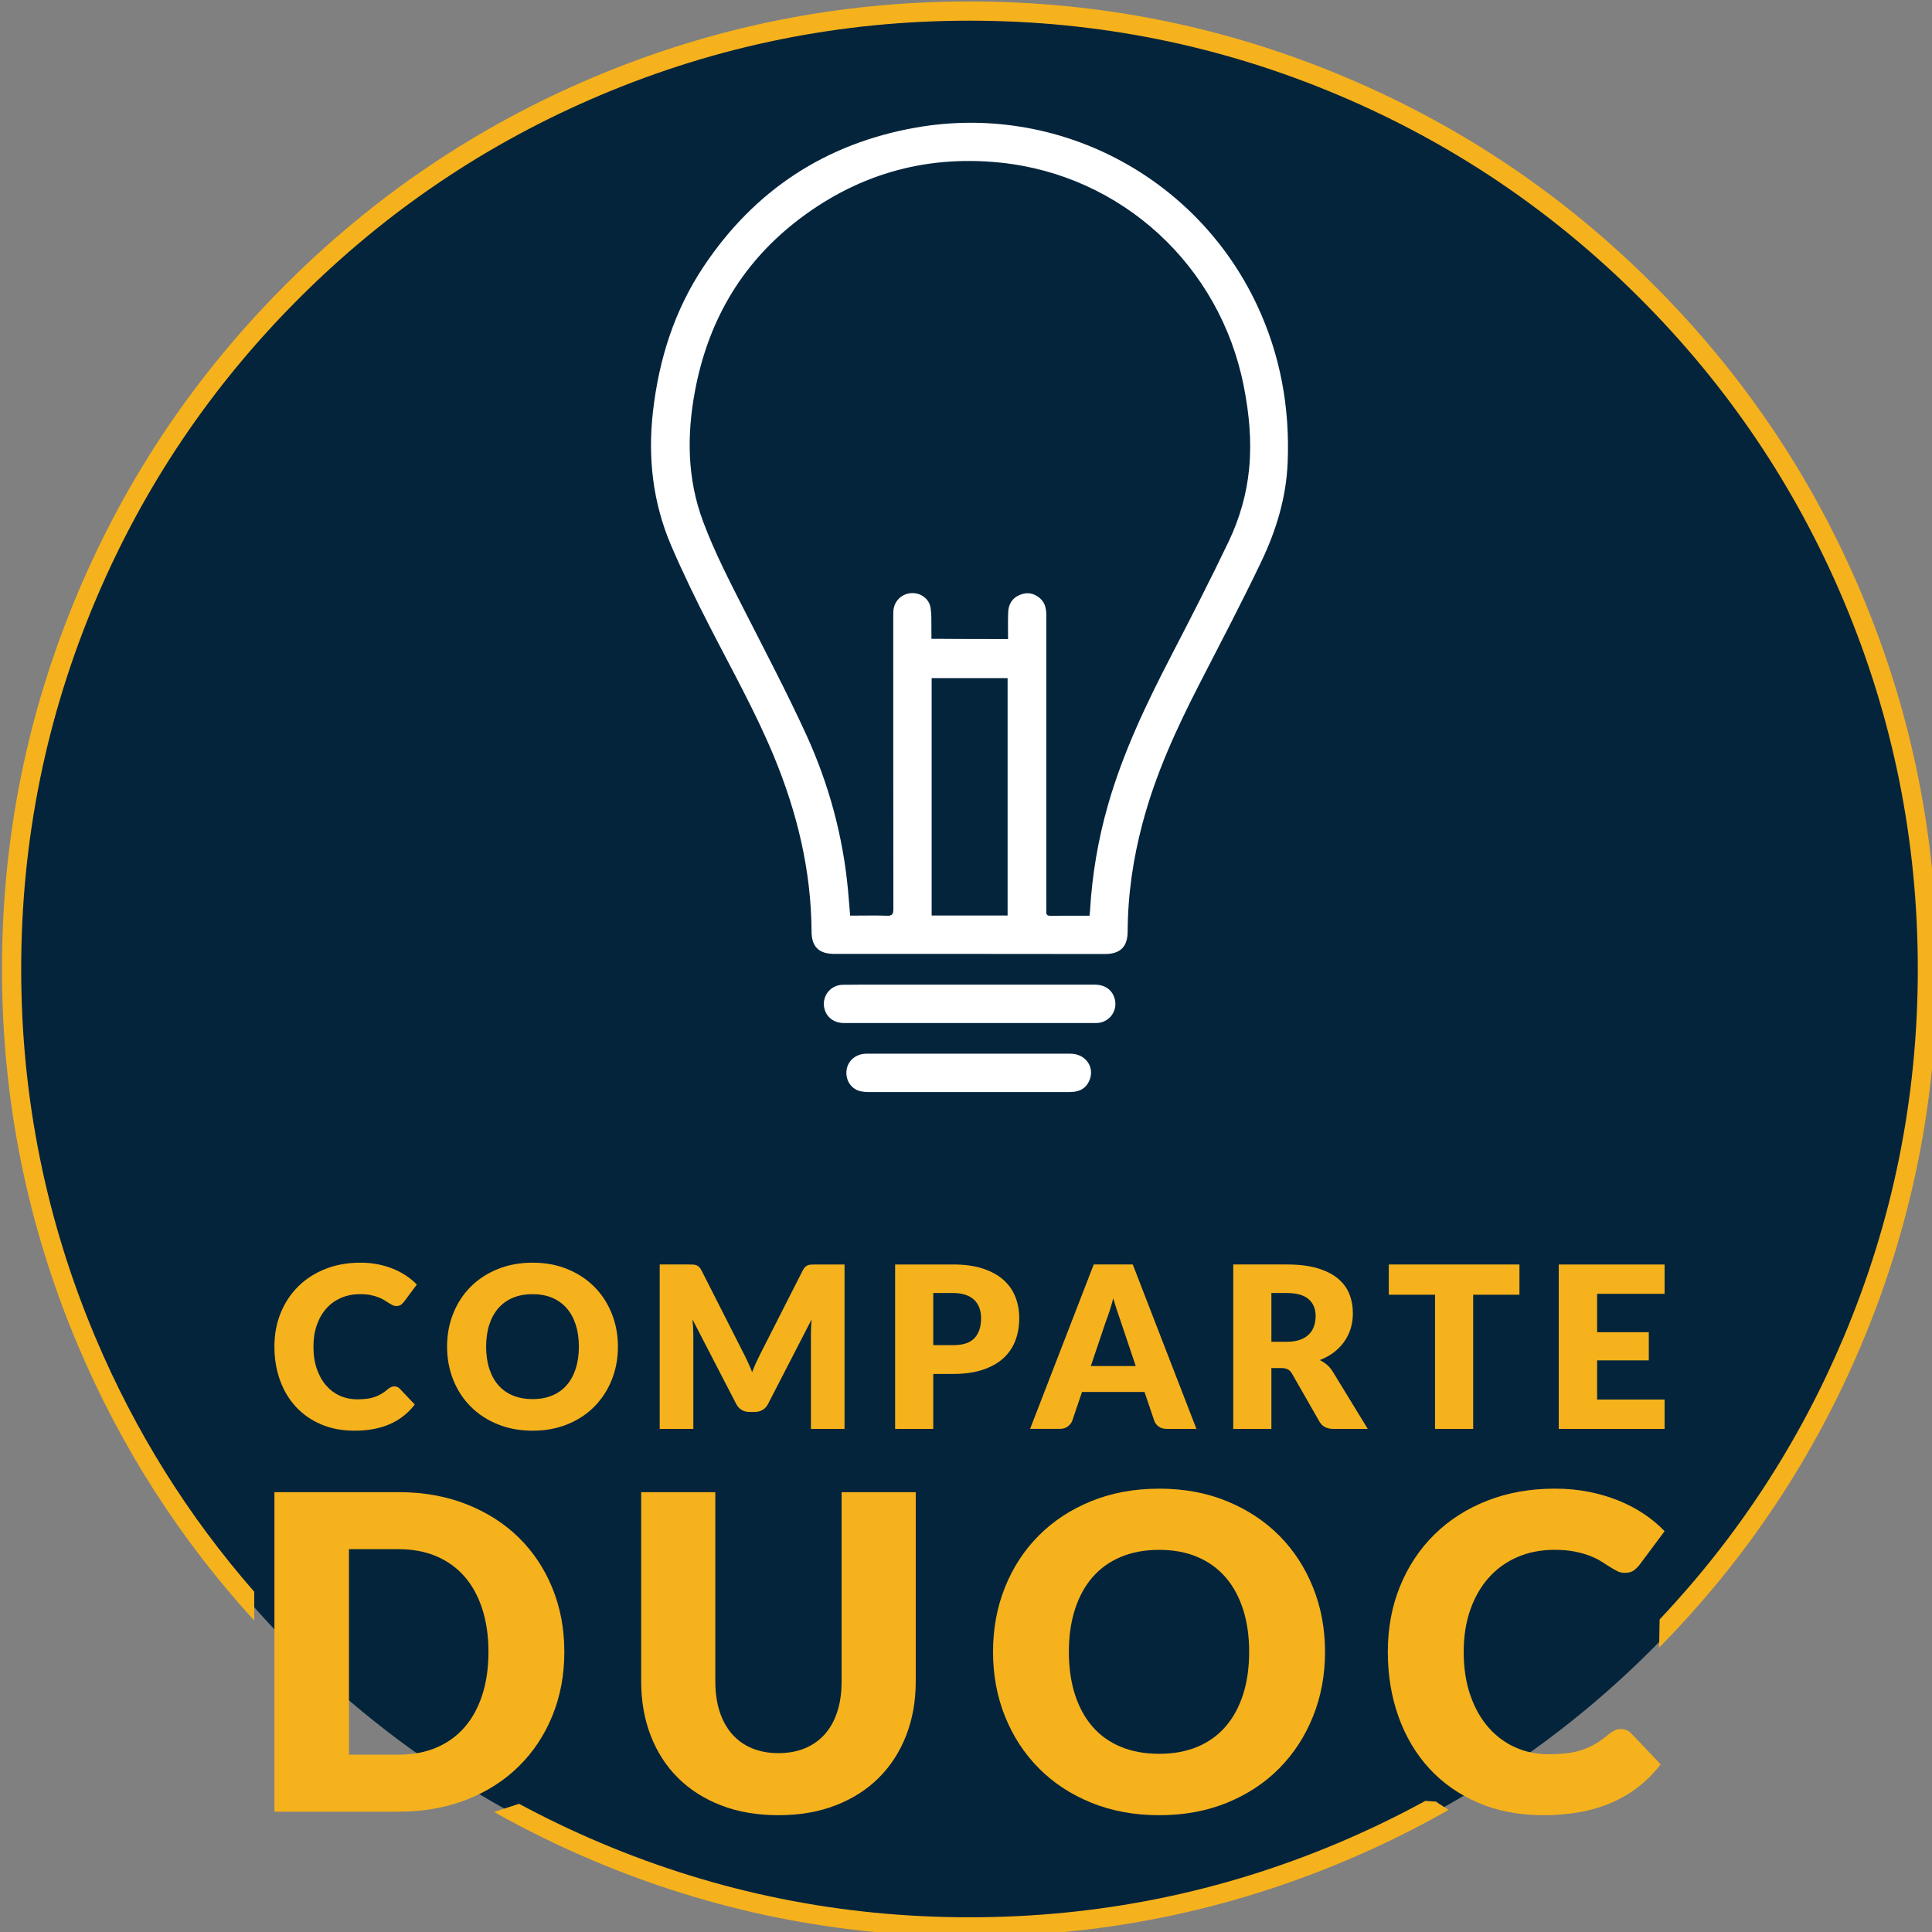 <?xml version="1.0" encoding="UTF-8" standalone="no"?>
<!-- Created with Inkscape (http://www.inkscape.org/) -->

<svg
   width="63.5mm"
   height="63.5mm"
   viewBox="0 0 63.5 63.5"
   version="1.1"
   id="svg5"
   xml:space="preserve"
   xmlns:inkscape="http://www.inkscape.org/namespaces/inkscape"
   xmlns:sodipodi="http://sodipodi.sourceforge.net/DTD/sodipodi-0.dtd"
   xmlns="http://www.w3.org/2000/svg"
   xmlns:svg="http://www.w3.org/2000/svg"><rect x="0" y="0" width="63.5" height="63.5" fill="#808080" stroke="none"/><sodipodi:namedview
     id="namedview7"
     pagecolor="#ffffff"
     bordercolor="#000000"
     borderopacity="0.25"
     inkscape:showpageshadow="2"
     inkscape:pageopacity="0.0"
     inkscape:pagecheckerboard="0"
     inkscape:deskcolor="#d1d1d1"
     inkscape:document-units="mm"
     showgrid="false" /><defs
     id="defs2" /><g
     inkscape:label="Capa 1"
     inkscape:groupmode="layer"
     id="layer1"
     transform="translate(-65.209,-31.273)"><g
       id="g281"
       transform="matrix(0.265,0,0,0.265,24.199,0.846)"><g
         fill="#f6b21c"
         fill-rule="none"
         stroke="none"
         stroke-width="1"
         stroke-linecap="butt"
         stroke-linejoin="miter"
         stroke-miterlimit="10"
         stroke-dasharray="none"
         stroke-dashoffset="0"
         font-family="none"
         font-weight="none"
         font-size="none"
         text-anchor="none"
         style="mix-blend-mode:normal"
         id="g153"><g
           data-paper-data="{&quot;isGlobalGroup&quot;:true,&quot;bounds&quot;:{&quot;x&quot;:155.0000857252463,&quot;y&quot;:114.99999999999999,&quot;width&quot;:239.99982854950744,&quot;height&quot;:240}}"
           id="g151"><circle
             style="mix-blend-mode:normal;fill:#04243c;fill-opacity:1;fill-rule:evenodd;stroke-width:1.008"
             id="path649"
             cx="275.415"
             cy="235.229"
             r="119.055" /><g
             data-paper-data="{&quot;stacked&quot;:true,&quot;isPrimaryText&quot;:true}"
             fill-rule="nonzero"
             id="element-id-65860"><path
               d="m 203.666,286.765 c 0.112,0 0.224,0.021 0.336,0.063 0.112,0.042 0.219,0.114 0.322,0.217 l 1.875,1.973 c -0.821,1.073 -1.85,1.882 -3.086,2.428 -1.236,0.546 -2.699,0.819 -4.387,0.819 -1.549,0 -2.937,-0.264 -4.163,-0.791 -1.227,-0.527 -2.267,-1.255 -3.121,-2.183 -0.854,-0.928 -1.509,-2.029 -1.966,-3.303 -0.457,-1.274 -0.686,-2.657 -0.686,-4.149 0,-1.521 0.261,-2.918 0.784,-4.191 0.522,-1.274 1.253,-2.372 2.19,-3.296 0.938,-0.924 2.06,-1.642 3.366,-2.155 1.306,-0.513 2.748,-0.77 4.324,-0.77 0.765,0 1.486,0.068 2.162,0.203 0.676,0.135 1.309,0.322 1.896,0.56 0.588,0.238 1.129,0.522 1.623,0.854 0.494,0.331 0.933,0.697 1.316,1.099 l -1.595,2.141 c -0.103,0.131 -0.224,0.25 -0.364,0.357 -0.14,0.107 -0.336,0.161 -0.588,0.161 -0.168,0 -0.327,-0.037 -0.476,-0.112 -0.149,-0.075 -0.308,-0.166 -0.476,-0.273 -0.168,-0.107 -0.352,-0.224 -0.553,-0.35 -0.201,-0.126 -0.439,-0.243 -0.714,-0.35 -0.275,-0.107 -0.597,-0.198 -0.966,-0.273 -0.369,-0.075 -0.8,-0.112 -1.295,-0.112 -0.858,0 -1.642,0.152 -2.351,0.455 -0.709,0.303 -1.318,0.737 -1.826,1.302 -0.508,0.564 -0.905,1.248 -1.19,2.05 -0.285,0.802 -0.427,1.703 -0.427,2.701 0,1.045 0.142,1.973 0.427,2.785 0.285,0.812 0.672,1.495 1.162,2.05 0.49,0.555 1.061,0.977 1.714,1.267 0.653,0.289 1.353,0.434 2.099,0.434 0.429,0 0.821,-0.021 1.176,-0.063 0.355,-0.042 0.683,-0.114 0.987,-0.217 0.303,-0.103 0.592,-0.236 0.868,-0.399 0.275,-0.163 0.553,-0.366 0.833,-0.609 0.112,-0.093 0.233,-0.17 0.364,-0.231 0.131,-0.061 0.266,-0.091 0.406,-0.091 z"
               data-paper-data="{&quot;glyphName&quot;:&quot;C&quot;,&quot;glyphIndex&quot;:0,&quot;firstGlyphOfWord&quot;:true,&quot;word&quot;:1,&quot;line&quot;:1,&quot;firstGlyphOfFirstLine&quot;:true}"
               fill="#f6b21c"
               id="element-id-23244" /><path
               d="m 231.394,281.839 c 0,1.474 -0.254,2.846 -0.763,4.114 -0.508,1.269 -1.225,2.372 -2.148,3.31 -0.924,0.938 -2.036,1.672 -3.338,2.204 -1.302,0.532 -2.745,0.798 -4.331,0.798 -1.586,0 -3.032,-0.266 -4.338,-0.798 -1.306,-0.532 -2.423,-1.267 -3.352,-2.204 -0.928,-0.938 -1.647,-2.041 -2.155,-3.31 -0.508,-1.269 -0.763,-2.64 -0.763,-4.114 0,-1.474 0.254,-2.846 0.763,-4.114 0.508,-1.269 1.227,-2.37 2.155,-3.303 0.928,-0.933 2.046,-1.665 3.352,-2.197 1.306,-0.532 2.752,-0.798 4.338,-0.798 1.586,0 3.03,0.268 4.331,0.805 1.302,0.536 2.414,1.271 3.338,2.204 0.924,0.933 1.64,2.034 2.148,3.303 0.508,1.269 0.763,2.636 0.763,4.101 z m -4.842,0 c 0,-1.008 -0.131,-1.915 -0.392,-2.722 -0.261,-0.807 -0.637,-1.49 -1.127,-2.05 -0.49,-0.56 -1.089,-0.989 -1.798,-1.288 -0.709,-0.299 -1.516,-0.448 -2.421,-0.448 -0.914,0 -1.728,0.149 -2.442,0.448 -0.714,0.299 -1.316,0.728 -1.805,1.288 -0.49,0.56 -0.865,1.243 -1.127,2.05 -0.261,0.807 -0.392,1.714 -0.392,2.722 0,1.017 0.131,1.929 0.392,2.736 0.261,0.807 0.637,1.49 1.127,2.05 0.49,0.56 1.092,0.987 1.805,1.281 0.714,0.294 1.528,0.441 2.442,0.441 0.905,0 1.712,-0.147 2.421,-0.441 0.709,-0.294 1.309,-0.721 1.798,-1.281 0.49,-0.56 0.865,-1.243 1.127,-2.05 0.261,-0.807 0.392,-1.719 0.392,-2.736 z"
               data-paper-data="{&quot;glyphName&quot;:&quot;O&quot;,&quot;glyphIndex&quot;:1,&quot;word&quot;:1,&quot;line&quot;:1}"
               fill="#f6b21c"
               id="element-id-92118" /><path
               d="m 247.003,282.721 c 0.187,0.355 0.366,0.723 0.539,1.106 0.173,0.383 0.338,0.774 0.497,1.176 0.159,-0.411 0.327,-0.809 0.504,-1.197 0.177,-0.387 0.359,-0.763 0.546,-1.127 l 5.234,-10.3 c 0.093,-0.177 0.189,-0.315 0.287,-0.413 0.098,-0.098 0.208,-0.17 0.329,-0.217 0.121,-0.047 0.259,-0.075 0.413,-0.084 0.154,-0.009 0.334,-0.014 0.539,-0.014 h 3.611 v 20.391 h -4.17 v -11.728 c 0,-0.569 0.028,-1.185 0.084,-1.847 l -5.402,10.482 c -0.168,0.327 -0.394,0.574 -0.679,0.742 -0.285,0.168 -0.609,0.252 -0.973,0.252 h -0.644 c -0.364,0 -0.688,-0.084 -0.973,-0.252 -0.285,-0.168 -0.511,-0.415 -0.679,-0.742 l -5.43,-10.496 c 0.037,0.327 0.065,0.651 0.084,0.973 0.019,0.322 0.028,0.618 0.028,0.889 V 292.041 H 236.577 v -20.391 h 3.611 c 0.205,0 0.385,0.005 0.539,0.014 0.154,0.009 0.292,0.037 0.413,0.084 0.121,0.047 0.231,0.119 0.329,0.217 0.098,0.098 0.194,0.236 0.287,0.413 z"
               data-paper-data="{&quot;glyphName&quot;:&quot;M&quot;,&quot;glyphIndex&quot;:2,&quot;word&quot;:1,&quot;line&quot;:1}"
               fill="#f6b21c"
               id="element-id-56710" /><path
               d="m 270.505,285.226 v 6.816 h -4.73 v -20.391 h 7.193 c 1.437,0 2.671,0.17 3.702,0.511 1.031,0.341 1.88,0.809 2.547,1.406 0.667,0.597 1.159,1.302 1.476,2.113 0.317,0.812 0.476,1.689 0.476,2.631 0,1.017 -0.163,1.95 -0.49,2.799 -0.327,0.849 -0.826,1.577 -1.497,2.183 -0.672,0.606 -1.523,1.08 -2.554,1.42 -1.031,0.341 -2.251,0.511 -3.66,0.511 z m 0,-3.569 h 2.463 c 1.232,0 2.118,-0.294 2.659,-0.882 0.541,-0.588 0.812,-1.409 0.812,-2.463 0,-0.467 -0.07,-0.891 -0.21,-1.274 -0.14,-0.383 -0.352,-0.711 -0.637,-0.987 -0.285,-0.275 -0.644,-0.487 -1.078,-0.637 -0.434,-0.149 -0.949,-0.224 -1.546,-0.224 h -2.463 z"
               data-paper-data="{&quot;glyphName&quot;:&quot;P&quot;,&quot;glyphIndex&quot;:3,&quot;word&quot;:1,&quot;line&quot;:1}"
               fill="#f6b21c"
               id="element-id-86325" /><path
               d="m 303.146,292.041 h -3.667 c -0.411,0 -0.749,-0.096 -1.015,-0.287 -0.266,-0.191 -0.45,-0.436 -0.553,-0.735 l -1.204,-3.555 h -7.753 l -1.204,3.555 c -0.093,0.261 -0.275,0.497 -0.546,0.707 -0.271,0.21 -0.602,0.315 -0.994,0.315 h -3.695 l 7.893,-20.391 h 4.842 z m -13.099,-7.795 h 5.57 l -1.875,-5.584 c -0.121,-0.355 -0.264,-0.772 -0.427,-1.253 -0.163,-0.48 -0.324,-1.001 -0.483,-1.56 -0.149,0.569 -0.303,1.096 -0.462,1.581 -0.159,0.485 -0.308,0.905 -0.448,1.26 z"
               data-paper-data="{&quot;glyphName&quot;:&quot;A&quot;,&quot;glyphIndex&quot;:4,&quot;word&quot;:1,&quot;line&quot;:1}"
               fill="#f6b21c"
               id="element-id-90785" /><path
               d="m 312.443,284.498 v 7.543 h -4.73 v -20.391 h 6.634 c 1.474,0 2.731,0.152 3.772,0.455 1.04,0.303 1.889,0.725 2.547,1.267 0.658,0.541 1.136,1.18 1.434,1.917 0.299,0.737 0.448,1.539 0.448,2.407 0,0.662 -0.089,1.288 -0.266,1.875 -0.177,0.588 -0.441,1.131 -0.791,1.63 -0.35,0.499 -0.779,0.945 -1.288,1.337 -0.508,0.392 -1.094,0.714 -1.756,0.966 0.317,0.159 0.613,0.355 0.889,0.588 0.275,0.233 0.515,0.518 0.721,0.854 l 4.338,7.095 h -4.282 c -0.793,0 -1.362,-0.299 -1.707,-0.896 l -3.387,-5.92 c -0.149,-0.261 -0.324,-0.448 -0.525,-0.56 -0.201,-0.112 -0.483,-0.168 -0.847,-0.168 z m 0,-3.261 h 1.903 c 0.644,0 1.192,-0.082 1.644,-0.245 0.453,-0.163 0.823,-0.39 1.113,-0.679 0.289,-0.289 0.499,-0.627 0.63,-1.015 0.131,-0.387 0.196,-0.805 0.196,-1.253 0,-0.896 -0.292,-1.595 -0.875,-2.099 -0.583,-0.504 -1.486,-0.756 -2.708,-0.756 h -1.903 z"
               data-paper-data="{&quot;glyphName&quot;:&quot;R&quot;,&quot;glyphIndex&quot;:5,&quot;word&quot;:1,&quot;line&quot;:1}"
               fill="#f6b21c"
               id="element-id-37392" /><path
               d="m 343.209,271.651 v 3.751 h -5.738 v 16.64 h -4.73 v -16.64 h -5.738 v -3.751 z"
               data-paper-data="{&quot;glyphName&quot;:&quot;T&quot;,&quot;glyphIndex&quot;:6,&quot;word&quot;:1,&quot;line&quot;:1}"
               fill="#f6b21c"
               id="element-id-91212" /><path
               d="m 361.211,271.651 v 3.639 h -8.369 v 4.758 h 6.41 v 3.499 h -6.41 v 4.856 h 8.369 v 3.639 h -13.127 v -20.391 z"
               data-paper-data="{&quot;glyphName&quot;:&quot;E&quot;,&quot;glyphIndex&quot;:7,&quot;lastGlyphOfWord&quot;:true,&quot;word&quot;:1,&quot;line&quot;:1,&quot;lastGlyphOfFirstLine&quot;:true}"
               fill="#f6b21c"
               id="element-id-83034" /><path
               d="m 224.748,319.691 c 0,2.865 -0.494,5.508 -1.482,7.929 -0.988,2.421 -2.38,4.515 -4.175,6.283 -1.795,1.768 -3.958,3.146 -6.487,4.134 -2.53,0.988 -5.336,1.482 -8.418,1.482 h -15.395 v -39.631 h 15.395 c 3.083,0 5.889,0.499 8.418,1.496 2.53,0.997 4.692,2.375 6.487,4.134 1.795,1.759 3.187,3.849 4.175,6.27 0.988,2.421 1.482,5.055 1.482,7.902 z m -9.411,0 c 0,-1.958 -0.254,-3.726 -0.762,-5.304 -0.508,-1.578 -1.238,-2.915 -2.19,-4.012 -0.952,-1.097 -2.117,-1.94 -3.495,-2.53 -1.378,-0.589 -2.947,-0.884 -4.706,-0.884 h -6.147 v 25.487 h 6.147 c 1.759,0 3.327,-0.295 4.706,-0.884 1.378,-0.589 2.543,-1.433 3.495,-2.53 0.952,-1.097 1.682,-2.434 2.19,-4.012 0.508,-1.578 0.762,-3.355 0.762,-5.331 z"
               data-paper-data="{&quot;glyphName&quot;:&quot;D&quot;,&quot;glyphIndex&quot;:8,&quot;firstGlyphOfWord&quot;:true,&quot;word&quot;:2,&quot;line&quot;:2,&quot;firstGlyphOfSecondLine&quot;:true}"
               fill="#f6b21c"
               id="element-id-24500" /><path
               d="m 251.304,332.257 c 1.233,0 2.335,-0.204 3.305,-0.612 0.97,-0.408 1.791,-0.993 2.462,-1.754 0.671,-0.762 1.183,-1.691 1.537,-2.788 0.354,-1.097 0.53,-2.344 0.53,-3.74 v -23.474 h 9.194 v 23.474 c 0,2.43 -0.394,4.66 -1.183,6.691 -0.789,2.031 -1.918,3.781 -3.386,5.25 -1.469,1.469 -3.255,2.611 -5.358,3.427 -2.103,0.816 -4.47,1.224 -7.099,1.224 -2.647,0 -5.023,-0.408 -7.126,-1.224 -2.103,-0.816 -3.89,-1.958 -5.358,-3.427 -1.469,-1.469 -2.593,-3.219 -3.373,-5.25 -0.78,-2.031 -1.17,-4.261 -1.17,-6.691 v -23.474 h 9.194 v 23.447 c 0,1.396 0.177,2.643 0.53,3.74 0.354,1.097 0.866,2.031 1.537,2.802 0.671,0.771 1.491,1.36 2.462,1.768 0.97,0.408 2.072,0.612 3.305,0.612 z"
               data-paper-data="{&quot;glyphName&quot;:&quot;U&quot;,&quot;glyphIndex&quot;:9,&quot;word&quot;:2,&quot;line&quot;:2}"
               fill="#f6b21c"
               id="element-id-14767" /><path
               d="m 319.096,319.691 c 0,2.865 -0.494,5.531 -1.482,7.997 -0.988,2.466 -2.38,4.61 -4.175,6.433 -1.795,1.822 -3.958,3.25 -6.487,4.284 -2.53,1.034 -5.336,1.55 -8.418,1.55 -3.083,0 -5.893,-0.517 -8.432,-1.55 -2.539,-1.034 -4.71,-2.462 -6.514,-4.284 -1.804,-1.822 -3.201,-3.967 -4.189,-6.433 -0.988,-2.466 -1.482,-5.132 -1.482,-7.997 0,-2.865 0.494,-5.531 1.482,-7.997 0.988,-2.466 2.385,-4.606 4.189,-6.419 1.804,-1.813 3.976,-3.237 6.514,-4.27 2.539,-1.034 5.349,-1.55 8.432,-1.55 3.083,0 5.889,0.521 8.418,1.564 2.53,1.043 4.692,2.471 6.487,4.284 1.795,1.813 3.187,3.953 4.175,6.419 0.988,2.466 1.482,5.123 1.482,7.97 z m -9.411,0 c 0,-1.958 -0.254,-3.722 -0.762,-5.29 -0.508,-1.569 -1.238,-2.897 -2.19,-3.985 -0.952,-1.088 -2.117,-1.922 -3.495,-2.502 -1.378,-0.58 -2.947,-0.87 -4.706,-0.87 -1.777,0 -3.359,0.29 -4.746,0.87 -1.387,0.58 -2.557,1.414 -3.509,2.502 -0.952,1.088 -1.682,2.416 -2.19,3.985 -0.508,1.569 -0.762,3.332 -0.762,5.29 0,1.977 0.254,3.749 0.762,5.318 0.508,1.569 1.238,2.897 2.19,3.985 0.952,1.088 2.122,1.918 3.509,2.489 1.387,0.571 2.969,0.857 4.746,0.857 1.759,0 3.327,-0.286 4.706,-0.857 1.378,-0.571 2.543,-1.401 3.495,-2.489 0.952,-1.088 1.682,-2.416 2.19,-3.985 0.508,-1.569 0.762,-3.341 0.762,-5.318 z"
               data-paper-data="{&quot;glyphName&quot;:&quot;O&quot;,&quot;glyphIndex&quot;:10,&quot;word&quot;:2,&quot;line&quot;:2}"
               fill="#f6b21c"
               id="element-id-37461" /><path
               d="m 355.798,329.265 c 0.218,0 0.435,0.041 0.653,0.122 0.218,0.082 0.426,0.222 0.626,0.422 l 3.645,3.835 c -1.596,2.085 -3.595,3.658 -5.998,4.719 -2.403,1.061 -5.245,1.591 -8.527,1.591 -3.01,0 -5.707,-0.512 -8.092,-1.537 -2.385,-1.025 -4.406,-2.439 -6.066,-4.243 -1.659,-1.804 -2.933,-3.944 -3.822,-6.419 -0.889,-2.475 -1.333,-5.163 -1.333,-8.065 0,-2.956 0.508,-5.671 1.523,-8.146 1.015,-2.475 2.434,-4.61 4.257,-6.406 1.822,-1.795 4.003,-3.191 6.542,-4.189 2.539,-0.997 5.34,-1.496 8.405,-1.496 1.487,0 2.888,0.131 4.202,0.394 1.315,0.263 2.543,0.626 3.686,1.088 1.142,0.462 2.194,1.015 3.155,1.659 0.961,0.644 1.813,1.355 2.557,2.135 l -3.101,4.162 c -0.199,0.254 -0.435,0.485 -0.707,0.694 -0.272,0.209 -0.653,0.313 -1.142,0.313 -0.326,0 -0.635,-0.072 -0.925,-0.218 -0.29,-0.145 -0.598,-0.322 -0.925,-0.53 -0.326,-0.209 -0.685,-0.435 -1.074,-0.68 -0.39,-0.245 -0.852,-0.471 -1.387,-0.68 -0.535,-0.209 -1.161,-0.385 -1.877,-0.53 -0.716,-0.145 -1.555,-0.218 -2.516,-0.218 -1.668,0 -3.191,0.295 -4.57,0.884 -1.378,0.589 -2.561,1.433 -3.55,2.53 -0.988,1.097 -1.759,2.425 -2.312,3.985 -0.553,1.559 -0.83,3.309 -0.83,5.25 0,2.031 0.277,3.835 0.83,5.413 0.553,1.578 1.306,2.906 2.258,3.985 0.952,1.079 2.063,1.899 3.332,2.462 1.269,0.562 2.629,0.843 4.08,0.843 0.834,0 1.596,-0.041 2.285,-0.122 0.689,-0.082 1.328,-0.222 1.918,-0.422 0.589,-0.199 1.151,-0.458 1.686,-0.775 0.535,-0.317 1.074,-0.712 1.618,-1.183 0.218,-0.181 0.453,-0.331 0.707,-0.449 0.254,-0.118 0.517,-0.177 0.789,-0.177 z"
               data-paper-data="{&quot;glyphName&quot;:&quot;C&quot;,&quot;glyphIndex&quot;:11,&quot;lastGlyphOfWord&quot;:true,&quot;word&quot;:2,&quot;line&quot;:2,&quot;lastGlyphOfSecondLine&quot;:true}"
               fill="#f6b21c"
               id="element-id-48866" /></g><g
             data-paper-data="{&quot;fillRule&quot;:&quot;evenodd&quot;,&quot;fillRuleOriginal&quot;:&quot;evenodd&quot;,&quot;isIcon&quot;:true,&quot;iconStyle&quot;:&quot;standalone&quot;,&quot;selectedEffects&quot;:{&quot;container&quot;:&quot;&quot;,&quot;transformation&quot;:&quot;&quot;,&quot;pattern&quot;:&quot;&quot;},&quot;bounds&quot;:{&quot;x&quot;:235.49859915421536,&quot;y&quot;:130.04547974299214,&quot;width&quot;:79.00280169156935,&quot;height&quot;:120.22126306628465},&quot;iconType&quot;:&quot;icon&quot;,&quot;rawIconId&quot;:&quot;0f95f4ef-adb0-4fa7-af78-7ecbc2484501&quot;,&quot;isSvgStockIcon&quot;:true,&quot;combineTerms&quot;:&quot;light_bulb&quot;,&quot;combineTermsExtended&quot;:{&quot;icon&quot;:[&quot;light_bulb&quot;]},&quot;isDetailed&quot;:false,&quot;suitableAsStandaloneIcon&quot;:true}"
             fill-rule="evenodd"
             id="element-id-40228"
             style="fill:#ffffff"><g
               data-paper-data="{&quot;isPathIcon&quot;:true}"
               id="element-id-46335"
               style="fill:#ffffff"><path
                 d="m 258.241,233.129 c -1.929,0 -2.83,-0.886 -2.83,-2.801 -0.043,-7.562 -1.801,-14.766 -4.674,-21.712 -2.301,-5.547 -5.232,-10.764 -7.962,-16.096 -1.687,-3.288 -3.302,-6.603 -4.76,-9.992 -2.287,-5.332 -2.931,-10.906 -2.273,-16.681 0.743,-6.461 2.644,-12.507 6.261,-17.939 6.318,-9.491 15.138,-15.294 26.358,-17.267 17.453,-3.073 34.749,5.975 42.282,21.984 2.916,6.19 4.103,12.765 3.817,19.569 -0.171,4.331 -1.43,8.448 -3.288,12.322 -2.445,5.117 -5.089,10.134 -7.677,15.18 -2.844,5.532 -5.431,11.178 -7.032,17.225 -1.172,4.403 -1.83,8.863 -1.845,13.422 -0.014,1.915 -0.915,2.801 -2.83,2.801 -5.617,-0.014 -11.234,-0.014 -16.838,-0.014 z m 21.541,-39.051 c 0,-0.331 -0.003,-0.657 -0.004,-0.978 v -0.009 c -0.005,-0.789 -0.011,-1.557 0.019,-2.316 0.028,-1.001 0.5,-1.787 1.443,-2.173 0.915,-0.386 1.773,-0.214 2.516,0.429 0.643,0.572 0.771,1.329 0.771,2.145 -0.009,7.289 -0.006,14.579 -0.003,21.869 l 8.7e-4,2.202 c 8.7e-4,4.012 0.003,8.023 0.003,12.036 0,0.063 0.002,0.122 0.003,0.184 l 8.7e-4,0.033 c 0.003,0.108 0.005,0.215 -0.004,0.326 -0.057,0.443 0.129,0.586 0.572,0.586 0.846,-0.022 1.693,-0.019 2.54,-0.016 0.283,0 0.565,8.7e-4 0.848,8.7e-4 h 1.401 c 0.028,-0.257 0.043,-0.415 0.057,-0.571 0.257,-4.475 1.001,-8.863 2.23,-13.165 1.858,-6.49 4.746,-12.536 7.833,-18.496 2.444,-4.718 4.874,-9.448 7.161,-14.237 1.343,-2.83 2.215,-5.847 2.515,-9.005 0.329,-3.445 0,-6.833 -0.672,-10.221 -2.93,-14.923 -15.123,-26.172 -30.217,-27.716 -9.491,-0.972 -18.054,1.573 -25.529,7.49 -6.762,5.36 -10.749,12.435 -12.322,20.883 -1.015,5.46 -0.958,10.835 1.001,16.11 1.458,3.917 3.387,7.604 5.275,11.321 2.558,5.031 5.188,10.034 7.547,15.18 2.801,6.132 4.559,12.608 5.174,19.354 0.086,1.001 0.171,2.001 0.257,3.059 0.467,0 0.928,-0.004 1.386,-0.007 1.057,-0.011 2.094,-0.018 3.131,0.021 0.715,0.029 0.843,-0.199 0.843,-0.872 -0.015,-12.021 -0.015,-24.027 -0.015,-36.049 0,-0.286 0,-0.586 0.015,-0.872 0.071,-1.186 0.972,-2.116 2.159,-2.215 1.186,-0.1 2.286,0.658 2.459,1.844 0.105,0.716 0.101,1.448 0.098,2.179 -8.7e-4,0.26 -0.002,0.52 0.002,0.78 0.01,0.189 0.006,0.372 0.004,0.561 -0.002,0.097 -0.004,0.196 -0.004,0.297 3.188,0.029 6.289,0.029 9.505,0.029 z m -0.057,34.291 v -29.446 h -9.42 v 29.446 z"
                 fill="#f6b21c"
                 id="element-id-13226"
                 style="fill:#ffffff" /><path
                 d="m 290.546,236.945 c 1.272,0 2.187,0.672 2.473,1.786 0.372,1.415 -0.615,2.83 -2.073,2.96 -0.115,0.014 -0.228,0.014 -0.343,0.014 h -31.147 c -1.186,0 -2.072,-0.615 -2.401,-1.615 -0.5,-1.53 0.586,-3.101 2.215,-3.13 1.619,-0.022 3.246,-0.018 4.869,-0.016 0.541,0 1.081,0.002 1.621,0.002 z"
                 fill="#f6b21c"
                 id="element-id-21456"
                 style="fill:#ffffff" /><path
                 d="m 279.14,245.504 c -1.396,8.7e-4 -2.794,0.003 -4.189,0.003 h -6.603 c -0.687,0 -1.372,-0.002 -2.056,-0.003 l -0.373,-8.7e-4 c -1.243,-0.003 -2.485,-0.005 -3.731,0.004 -1.273,0.014 -2.273,0.858 -2.431,2.016 -0.171,1.157 0.472,2.272 1.573,2.601 0.443,0.129 0.93,0.143 1.401,0.143 h 24.342 c 0.315,0 0.629,0 0.944,-0.043 0.987,-0.129 1.643,-0.7 1.944,-1.643 0.5,-1.573 -0.673,-3.073 -2.431,-3.073 -2.537,-0.009 -5.08,-0.006 -7.621,-0.004 z"
                 fill="#f6b21c"
                 id="element-id-57890"
                 style="fill:#ffffff" /></g></g><path
             d="m 190.147,150.148 c 11.072,-11.072 23.786,-19.645 38.143,-25.717 14.864,-6.287 30.434,-9.431 46.71,-9.431 16.275,0 31.845,3.144 46.71,9.431 14.357,6.072 27.071,14.644 38.143,25.717 11.072,11.072 19.644,23.786 25.717,38.143 6.287,14.864 9.431,30.434 9.431,46.71 0,16.275 -3.144,31.845 -9.431,46.71 -5.948,14.062 -14.295,26.549 -25.04,37.461 l 0.065,-3.499 c 9.686,-10.255 17.28,-21.885 22.78,-34.89 6.161,-14.568 9.242,-29.828 9.242,-45.782 0,-15.953 -3.081,-31.213 -9.242,-45.782 -5.952,-14.071 -14.354,-26.533 -25.207,-37.386 -10.853,-10.853 -23.316,-19.255 -37.386,-25.207 -14.568,-6.161 -29.829,-9.242 -45.782,-9.242 -15.953,0 -31.213,3.081 -45.782,9.242 -14.071,5.952 -26.533,14.354 -37.386,25.207 -10.853,10.853 -19.255,23.315 -25.207,37.386 -6.161,14.568 -9.242,29.828 -9.242,45.782 0,15.953 3.081,31.214 9.242,45.782 4.897,11.576 11.451,22.062 19.664,31.46 v 3.575 c -9.225,-10.096 -16.511,-21.465 -21.858,-34.107 -6.287,-14.865 -9.431,-30.435 -9.431,-46.71 0,-16.276 3.144,-31.846 9.431,-46.71 6.073,-14.357 14.645,-27.071 25.717,-38.143 z M 321.71,345.569 C 306.845,351.856 291.275,355 275,355 c -16.275,0 -31.845,-3.144 -46.71,-9.431 -4.228,-1.788 -8.313,-3.793 -12.256,-6.015 l 3.099,-1.013 c 3.264,1.759 6.626,3.37 10.085,4.834 14.568,6.161 29.828,9.242 45.782,9.242 15.953,0 31.213,-3.081 45.782,-9.242 3.695,-1.563 7.278,-3.294 10.751,-5.195 l 1.326,0.086 0.246,0.181 1.315,0.851 c -4.083,2.324 -8.319,4.415 -12.709,6.272 z"
             data-paper-data="{&quot;isLogoContainer&quot;:true}"
             fill-rule="nonzero"
             fill="#f6b21c"
             id="element-id-85001" /></g></g></g></g></svg>
